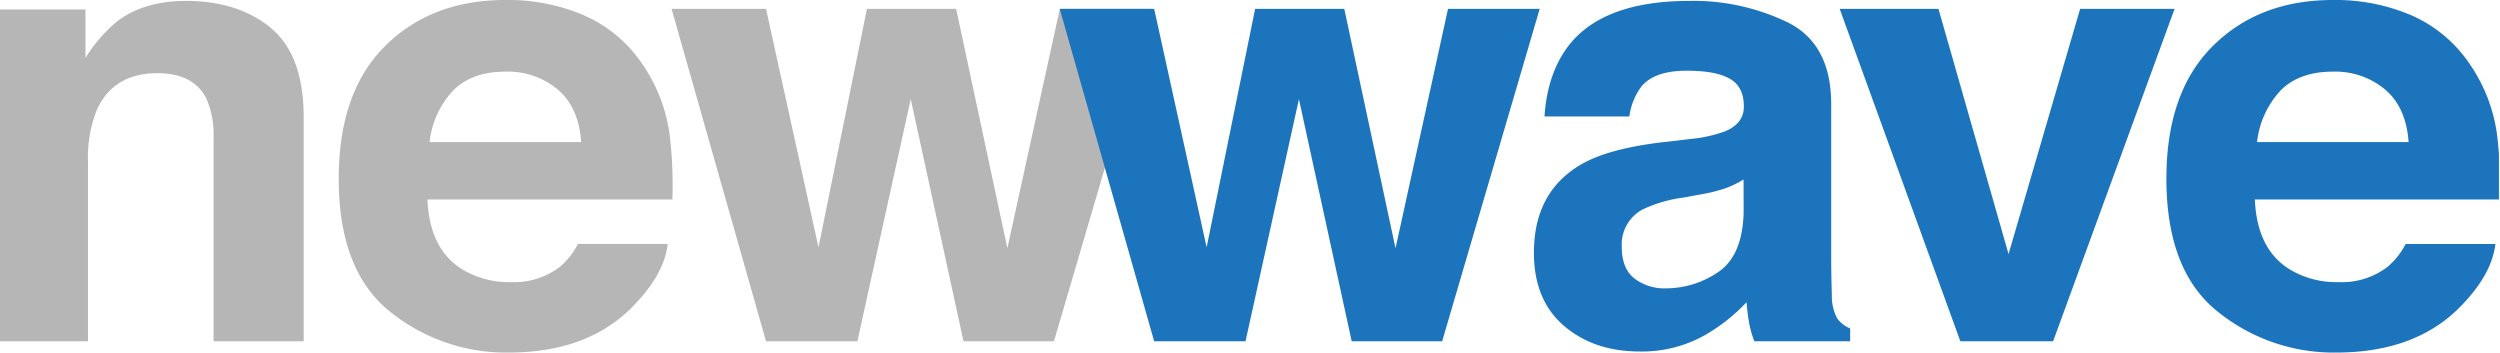 <svg xmlns="http://www.w3.org/2000/svg" xmlns:xlink="http://www.w3.org/1999/xlink" viewBox="0 0 468 66"><defs><style>.a{fill:none;}.b{clip-path:url(#a);}.c{fill:#b7b6b7;}.d{fill:#1c75bc;}</style><clipPath id="a" transform="translate(-0.2 -0.4)"><rect class="a" x="0.2" y="0.4" width="467.8" height="66"/></clipPath></defs><g class="b"><path class="c" d="M50.87,5.62q6.18,5.06,6.18,16.76V64.29H40.18V26.43a17.17,17.17,0,0,0-1.32-7.53q-2.4-4.8-9.17-4.8-8.32,0-11.42,7a24.09,24.09,0,0,0-1.6,9.48V64.29H.2V2.17h16v9.08a27.68,27.68,0,0,1,6-6.91Q27.2.58,35,.57q9.72,0,15.91,5.05" transform="translate(-0.2 -0.4)"/><path class="c" d="M109.64,3.32a25.48,25.48,0,0,1,10.89,9.2,30.46,30.46,0,0,1,5,12.87,79.18,79.18,0,0,1,.54,12.35H80.22q.39,9.36,6.59,13.13a16.87,16.87,0,0,0,9.08,2.34A14.07,14.07,0,0,0,105,50.36a13.71,13.71,0,0,0,3.39-4.29h16.81q-.66,5.55-6.11,11.25-8.46,9.07-23.69,9.08a34.56,34.56,0,0,1-22.18-7.66q-9.61-7.65-9.61-24.91,0-16.17,8.67-24.8T94.83.4a36.12,36.12,0,0,1,14.81,2.92M85,17.37A16.81,16.81,0,0,0,80.62,27H109q-.45-6.48-4.38-9.84a14.58,14.58,0,0,0-9.77-3.35q-6.34,0-9.83,3.55" transform="translate(-0.2 -0.4)"/><polygon class="c" points="162.29 1.66 178.99 1.66 188.58 46.47 198.4 1.66 215.56 1.66 197.3 63.89 180.37 63.89 170.49 18.55 160.5 63.89 143.4 63.89 125.72 1.66 143.4 1.66 153.22 46.3 162.29 1.66"/><polygon class="d" points="234.96 1.66 251.65 1.66 261.24 46.48 271.07 1.66 288.23 1.66 269.97 63.89 253.04 63.89 243.16 18.56 233.16 63.89 216.06 63.89 198.38 1.66 216.06 1.66 225.88 46.3 234.96 1.66"/><path class="d" d="M316.53,26.43A26.4,26.4,0,0,0,323.1,25q3.56-1.49,3.55-4.63,0-3.82-2.72-5.28c-1.82-1-4.48-1.45-8-1.45q-5.91,0-8.37,2.85a11.71,11.71,0,0,0-2.34,5.71H289.33q.53-8.16,4.64-13.42Q300.52.57,316.48.57a40.47,40.47,0,0,1,18.46,4.06Q343,8.68,343,19.93V48.47q0,3,.12,7.2a8.93,8.93,0,0,0,1,4.34,5.86,5.86,0,0,0,2.43,1.88v2.4H328.62a18,18,0,0,1-1-3.54c-.2-1.11-.35-2.36-.47-3.77a33.67,33.67,0,0,1-7.9,6.22,24.06,24.06,0,0,1-12.09,3q-8.6,0-14.21-4.83t-5.6-13.67q0-11.48,9-16.61,4.95-2.81,14.55-4ZM326.59,34a18.11,18.11,0,0,1-3.19,1.57A27,27,0,0,1,319,36.71l-3.75.69a25.1,25.1,0,0,0-7.57,2.22,7.43,7.43,0,0,0-3.89,6.91q0,4.17,2.38,6a9.13,9.13,0,0,0,5.78,1.85,17.37,17.37,0,0,0,9.94-3.08q4.54-3.09,4.72-11.25Z" transform="translate(-0.2 -0.4)"/><polygon class="d" points="389.4 1.66 407.08 1.66 384.34 63.89 366.98 63.89 344.39 1.66 362.88 1.66 376 47.56 389.4 1.66"/><path class="d" d="M451.74,3.32a25.51,25.51,0,0,1,10.88,9.2,30.46,30.46,0,0,1,5,12.87,79.18,79.18,0,0,1,.54,12.35H422.31q.39,9.36,6.59,13.13A16.87,16.87,0,0,0,438,53.21a14.05,14.05,0,0,0,9.14-2.85,13.78,13.78,0,0,0,3.39-4.28h16.81q-.66,5.54-6.1,11.24-8.46,9.07-23.7,9.08a34.56,34.56,0,0,1-22.18-7.66q-9.61-7.65-9.61-24.91,0-16.17,8.68-24.8T436.93.4a36.12,36.12,0,0,1,14.81,2.92M427.1,17.37A16.87,16.87,0,0,0,422.72,27h28.37q-.45-6.48-4.39-9.84a14.58,14.58,0,0,0-9.77-3.35q-6.33,0-9.83,3.55" transform="translate(-0.2 -0.4)"/></g></svg>